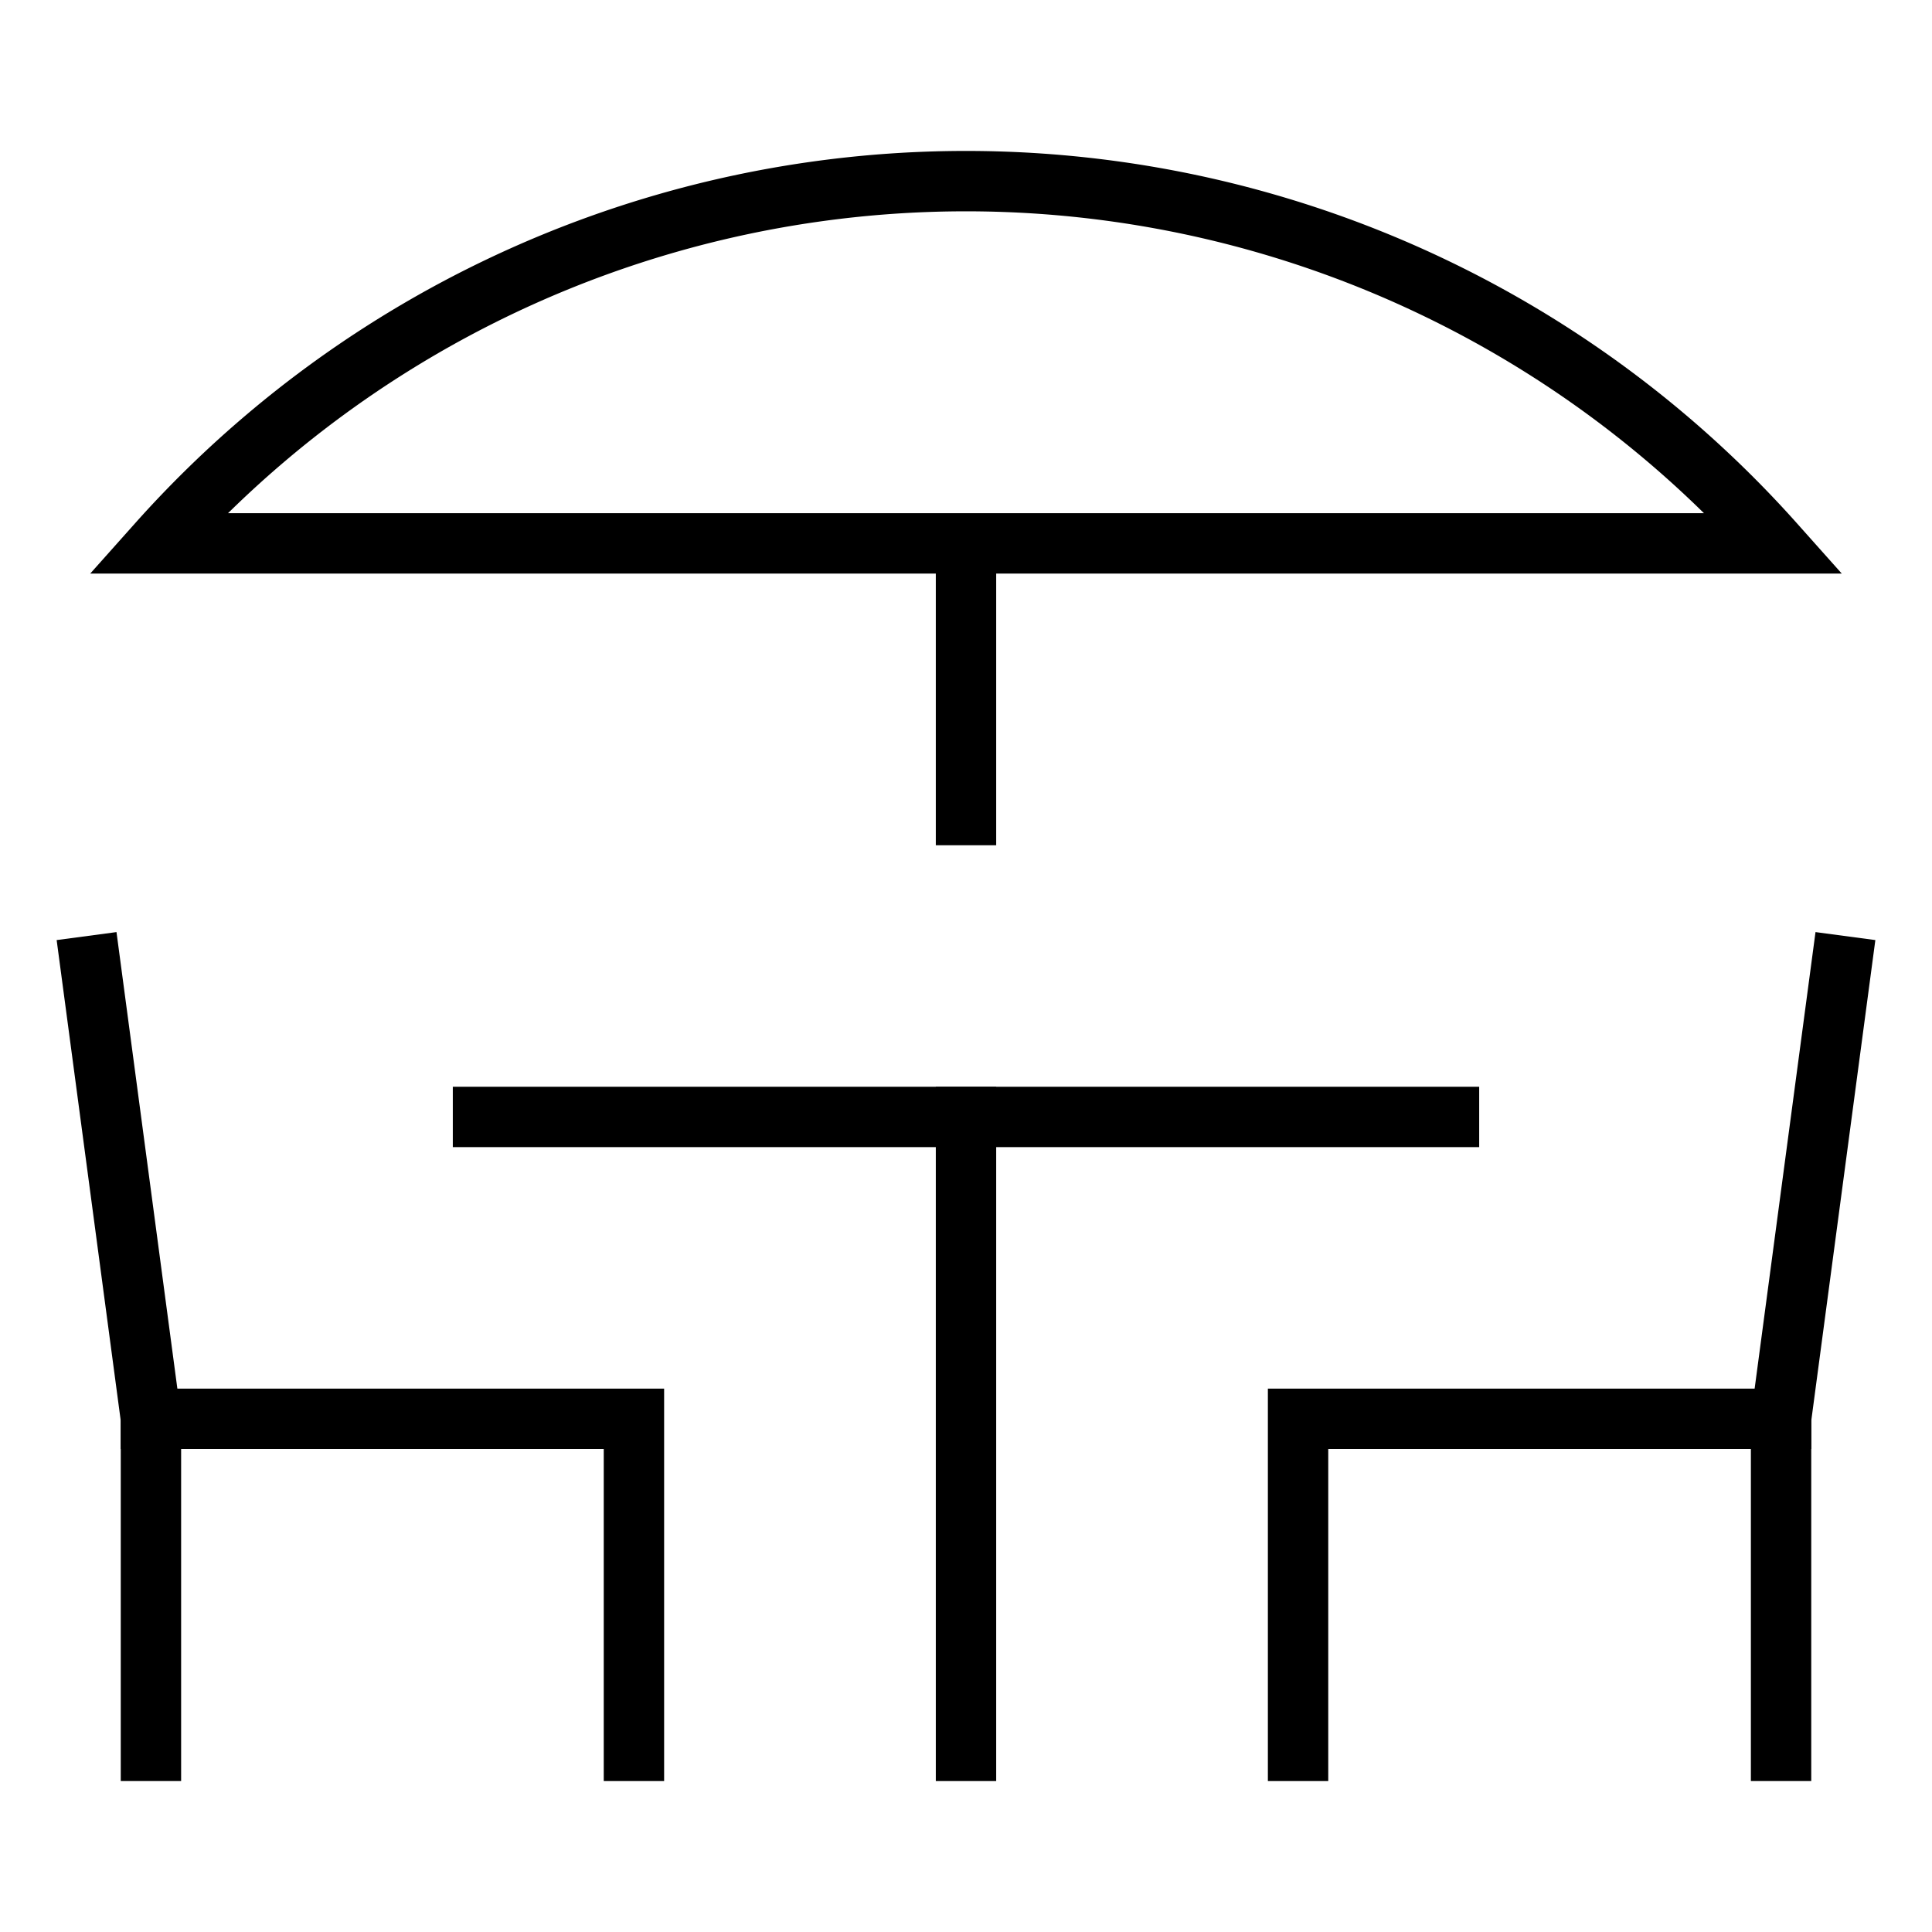 <svg xmlns="http://www.w3.org/2000/svg" xmlns:xlink="http://www.w3.org/1999/xlink" x="0px" y="0px" viewBox="0 0 64 64" width="64" height="64"><title>terrace</title><g class="nc-icon-wrapper" fill="#000000"><line x1="16" y1="37" x2="48" y2="37" fill="none" stroke="#000000" stroke-linecap="square" stroke-miterlimit="10" stroke-width="2" stroke-linejoin="miter"/> <line x1="32" y1="58" x2="32" y2="37" fill="none" stroke="#000000" stroke-linecap="square" stroke-miterlimit="10" stroke-width="2" stroke-linejoin="miter"/> <polyline points="3 32 5 47 5 58" fill="none" stroke="#000000" stroke-linecap="square" stroke-miterlimit="10" stroke-width="2" stroke-linejoin="miter"/> <polyline points="5 47 21 47 21 58" fill="none" stroke="#000000" stroke-linecap="square" stroke-miterlimit="10" stroke-width="2" stroke-linejoin="miter"/> <polyline points="61 32 59 47 59 58" fill="none" stroke="#000000" stroke-linecap="square" stroke-miterlimit="10" stroke-width="2" stroke-linejoin="miter"/> <polyline points="59 47 43 47 43 58" fill="none" stroke="#000000" stroke-linecap="square" stroke-miterlimit="10" stroke-width="2" stroke-linejoin="miter"/> <path d="M58.779,18A35.88,35.88,0,0,0,5.221,18Z" fill="none" stroke="#000000" stroke-linecap="square" stroke-miterlimit="10" stroke-width="2" data-color="color-2" stroke-linejoin="miter"/> <line x1="32" y1="18" x2="32" y2="28" fill="none" stroke="#000000" stroke-miterlimit="10" stroke-width="2" data-cap="butt" data-color="color-2" stroke-linecap="butt"/></g></svg>